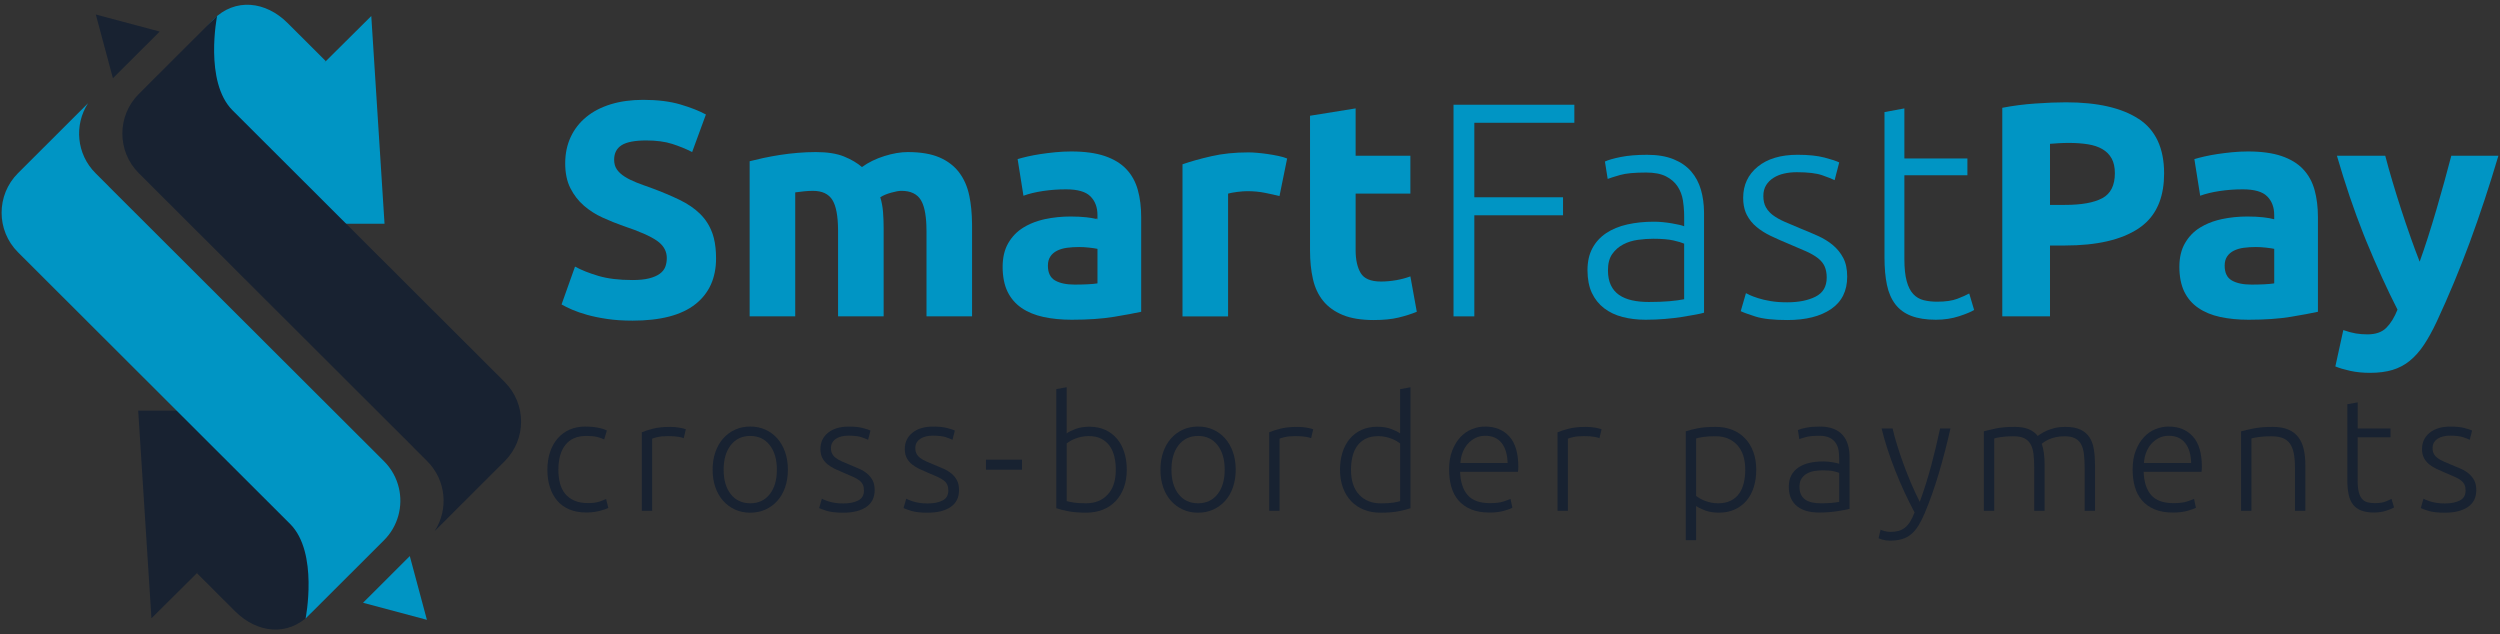 <svg width="402" height="102" viewBox="0 0 402 102" fill="none" xmlns="http://www.w3.org/2000/svg">
<rect x="0" y="0" width="402" height="102" fill="#333333" stroke="none"/>
<path d="M94.302 82.413C93.276 82.413 92.371 82.25 91.582 81.927C90.796 81.604 90.14 81.137 89.621 80.532C89.099 79.926 88.701 79.201 88.43 78.357C88.155 77.513 88.019 76.579 88.019 75.552C88.019 74.526 88.16 73.565 88.443 72.71C88.726 71.857 89.131 71.121 89.662 70.508C90.192 69.894 90.834 69.419 91.585 69.088C92.338 68.754 93.184 68.588 94.122 68.588C94.84 68.588 95.512 68.648 96.135 68.767C96.758 68.887 97.242 69.041 97.585 69.229L97.149 70.662C96.807 70.491 96.423 70.356 95.996 70.252C95.569 70.149 94.995 70.098 94.277 70.098C92.806 70.098 91.691 70.57 90.932 71.518C90.17 72.465 89.789 73.809 89.789 75.549C89.789 76.334 89.874 77.056 90.045 77.713C90.216 78.371 90.494 78.933 90.88 79.402C91.264 79.872 91.761 80.238 92.368 80.502C92.974 80.768 93.714 80.898 94.587 80.898C95.305 80.898 95.909 80.817 96.396 80.654C96.883 80.491 97.239 80.352 97.46 80.233L97.819 81.666C97.511 81.838 97.027 82.003 96.369 82.166C95.711 82.329 95.022 82.41 94.304 82.41L94.302 82.413Z" fill="#182231"/>
<path d="M107.716 68.642C108.263 68.642 108.78 68.686 109.269 68.77C109.756 68.857 110.093 68.941 110.281 69.025L109.947 70.459C109.811 70.391 109.53 70.318 109.112 70.242C108.693 70.166 108.141 70.128 107.458 70.128C106.74 70.128 106.163 70.179 105.728 70.282C105.293 70.385 105.004 70.47 104.868 70.537V82.133H103.201V69.514C103.628 69.327 104.218 69.134 104.972 68.938C105.725 68.743 106.639 68.645 107.716 68.645V68.642Z" fill="#182231"/>
<path d="M126.693 75.528C126.693 76.568 126.543 77.515 126.244 78.371C125.945 79.223 125.526 79.948 124.988 80.545C124.449 81.142 123.813 81.607 123.078 81.941C122.344 82.275 121.531 82.44 120.641 82.44C119.752 82.44 118.938 82.275 118.204 81.941C117.47 81.607 116.833 81.142 116.295 80.545C115.756 79.948 115.337 79.223 115.038 78.371C114.739 77.518 114.589 76.57 114.589 75.528C114.589 74.485 114.739 73.54 115.038 72.685C115.337 71.833 115.756 71.102 116.295 70.497C116.833 69.891 117.47 69.422 118.204 69.088C118.938 68.754 119.752 68.588 120.641 68.588C121.531 68.588 122.341 68.754 123.078 69.088C123.813 69.422 124.449 69.891 124.988 70.497C125.526 71.102 125.945 71.833 126.244 72.685C126.543 73.538 126.693 74.485 126.693 75.528ZM124.922 75.528C124.922 73.872 124.539 72.555 123.769 71.572C122.999 70.592 121.958 70.1 120.641 70.1C119.325 70.1 118.283 70.592 117.513 71.572C116.744 72.555 116.36 73.872 116.36 75.528C116.36 77.184 116.744 78.498 117.513 79.47C118.283 80.442 119.325 80.928 120.641 80.928C121.958 80.928 122.999 80.442 123.769 79.47C124.539 78.498 124.922 77.184 124.922 75.528Z" fill="#182231"/>
<path d="M135.617 80.955C136.574 80.955 137.366 80.798 137.989 80.483C138.611 80.168 138.924 79.633 138.924 78.884C138.924 78.525 138.87 78.218 138.758 77.963C138.647 77.708 138.465 77.477 138.206 77.271C137.948 77.064 137.613 76.869 137.194 76.682C136.776 76.494 136.259 76.272 135.644 76.016C135.149 75.813 134.678 75.604 134.232 75.389C133.789 75.175 133.395 74.928 133.052 74.648C132.709 74.366 132.437 74.029 132.231 73.638C132.027 73.247 131.923 72.767 131.923 72.205C131.923 71.129 132.329 70.258 133.142 69.593C133.952 68.927 135.07 68.594 136.487 68.594C137.393 68.594 138.141 68.67 138.731 68.824C139.321 68.979 139.735 69.115 139.974 69.234L139.591 70.719C139.384 70.616 139.038 70.481 138.552 70.309C138.065 70.138 137.349 70.054 136.411 70.054C136.036 70.054 135.679 70.092 135.348 70.171C135.013 70.247 134.719 70.367 134.464 70.529C134.208 70.692 134.001 70.896 133.849 71.146C133.694 71.393 133.618 71.697 133.618 72.055C133.618 72.414 133.686 72.723 133.822 72.978C133.958 73.236 134.159 73.462 134.426 73.657C134.689 73.853 135.016 74.037 135.399 74.206C135.783 74.377 136.223 74.561 136.721 74.768C137.235 74.971 137.725 75.18 138.195 75.392C138.666 75.604 139.079 75.859 139.438 76.158C139.797 76.456 140.088 76.815 140.311 77.233C140.534 77.651 140.646 78.175 140.646 78.808C140.646 80.002 140.197 80.906 139.3 81.52C138.402 82.133 137.175 82.44 135.62 82.44C134.455 82.44 133.569 82.343 132.951 82.147C132.337 81.952 131.926 81.802 131.719 81.699L132.154 80.189C132.206 80.225 132.318 80.279 132.489 80.355C132.66 80.431 132.892 80.518 133.183 80.61C133.474 80.705 133.819 80.787 134.222 80.855C134.624 80.923 135.089 80.958 135.62 80.958L135.617 80.955Z" fill="#182231"/>
<path d="M149.184 80.955C150.141 80.955 150.933 80.798 151.555 80.483C152.178 80.168 152.491 79.633 152.491 78.884C152.491 78.525 152.437 78.218 152.325 77.963C152.214 77.708 152.031 77.477 151.773 77.271C151.515 77.064 151.18 76.869 150.761 76.682C150.342 76.494 149.826 76.272 149.211 76.016C148.716 75.813 148.245 75.604 147.799 75.389C147.356 75.175 146.962 74.928 146.619 74.648C146.276 74.366 146.004 74.029 145.797 73.638C145.593 73.247 145.49 72.767 145.49 72.205C145.49 71.129 145.895 70.258 146.709 69.593C147.519 68.927 148.637 68.594 150.054 68.594C150.96 68.594 151.708 68.67 152.298 68.824C152.888 68.979 153.302 69.115 153.541 69.234L153.157 70.719C152.951 70.616 152.605 70.481 152.118 70.309C151.632 70.138 150.916 70.054 149.978 70.054C149.603 70.054 149.246 70.092 148.914 70.171C148.58 70.247 148.286 70.367 148.03 70.529C147.775 70.692 147.568 70.896 147.416 71.146C147.261 71.393 147.185 71.697 147.185 72.055C147.185 72.414 147.253 72.723 147.389 72.978C147.525 73.236 147.726 73.462 147.992 73.657C148.256 73.853 148.583 74.037 148.966 74.206C149.35 74.377 149.79 74.561 150.288 74.768C150.802 74.971 151.292 75.18 151.762 75.392C152.233 75.604 152.646 75.859 153.005 76.158C153.364 76.456 153.655 76.815 153.878 77.233C154.101 77.651 154.213 78.175 154.213 78.808C154.213 80.002 153.764 80.906 152.866 81.52C151.969 82.133 150.742 82.44 149.186 82.44C148.022 82.44 147.136 82.343 146.518 82.147C145.904 81.952 145.493 81.802 145.286 81.699L145.721 80.189C145.773 80.225 145.884 80.279 146.056 80.355C146.227 80.431 146.458 80.518 146.749 80.61C147.04 80.705 147.386 80.787 147.788 80.855C148.191 80.923 148.656 80.958 149.186 80.958L149.184 80.955Z" fill="#182231"/>
<path d="M393.158 80.955C394.115 80.955 394.907 80.798 395.53 80.483C396.153 80.168 396.465 79.633 396.465 78.884C396.465 78.525 396.411 78.218 396.299 77.963C396.188 77.708 396.006 77.477 395.747 77.271C395.489 77.064 395.154 76.869 394.735 76.682C394.317 76.494 393.8 76.272 393.185 76.016C392.69 75.813 392.22 75.604 391.774 75.389C391.33 75.175 390.936 74.928 390.593 74.648C390.25 74.366 389.978 74.029 389.772 73.638C389.568 73.247 389.464 72.767 389.464 72.205C389.464 71.129 389.87 70.258 390.683 69.593C391.493 68.927 392.611 68.594 394.028 68.594C394.934 68.594 395.682 68.67 396.272 68.824C396.862 68.979 397.276 69.115 397.515 69.234L397.132 70.719C396.925 70.616 396.58 70.481 396.093 70.309C395.606 70.138 394.891 70.054 393.952 70.054C393.577 70.054 393.221 70.092 392.889 70.171C392.554 70.247 392.26 70.367 392.005 70.529C391.749 70.692 391.542 70.896 391.39 71.146C391.235 71.393 391.159 71.697 391.159 72.055C391.159 72.414 391.227 72.723 391.363 72.978C391.499 73.236 391.7 73.462 391.967 73.657C392.23 73.853 392.557 74.037 392.94 74.206C393.324 74.377 393.764 74.561 394.262 74.768C394.776 74.971 395.266 75.18 395.736 75.392C396.207 75.604 396.62 75.859 396.979 76.158C397.338 76.456 397.629 76.815 397.853 77.233C398.076 77.651 398.187 78.175 398.187 78.808C398.187 80.002 397.738 80.906 396.841 81.52C395.943 82.133 394.716 82.44 393.161 82.44C391.997 82.44 391.11 82.343 390.492 82.147C389.878 81.952 389.467 81.802 389.26 81.699L389.696 80.189C389.747 80.225 389.859 80.279 390.03 80.355C390.201 80.431 390.433 80.518 390.724 80.61C391.015 80.705 391.36 80.787 391.763 80.855C392.165 80.923 392.63 80.958 393.161 80.958L393.158 80.955Z" fill="#182231"/>
<path d="M158.543 73.915H164.339V75.528H158.543V73.915Z" fill="#182231"/>
<path d="M171.519 69.69C171.81 69.468 172.276 69.234 172.917 68.987C173.559 68.74 174.316 68.615 175.186 68.615C176.143 68.615 176.995 68.786 177.737 69.128C178.48 69.471 179.108 69.948 179.622 70.562C180.136 71.176 180.522 71.906 180.789 72.75C181.053 73.595 181.186 74.52 181.186 75.528C181.186 76.603 181.028 77.567 180.713 78.419C180.397 79.272 179.951 79.997 179.38 80.594C178.806 81.191 178.123 81.647 177.329 81.963C176.535 82.277 175.648 82.435 174.675 82.435C173.494 82.435 172.52 82.359 171.751 82.204C170.981 82.049 170.35 81.889 169.852 81.718V62.569L171.519 62.262V69.69ZM171.519 80.57C171.775 80.654 172.156 80.735 172.662 80.814C173.165 80.89 173.829 80.928 174.65 80.928C176.086 80.928 177.239 80.464 178.112 79.532C178.986 78.604 179.421 77.268 179.421 75.525C179.421 74.792 179.345 74.097 179.19 73.437C179.035 72.78 178.787 72.207 178.447 71.721C178.104 71.235 177.656 70.847 177.101 70.556C176.546 70.266 175.858 70.122 175.036 70.122C174.642 70.122 174.267 70.16 173.908 70.236C173.548 70.312 173.214 70.413 172.907 70.529C172.599 70.649 172.33 70.776 172.099 70.912C171.868 71.048 171.677 71.178 171.522 71.295V80.561L171.519 80.57Z" fill="#182231"/>
<path d="M198.702 75.528C198.702 76.568 198.552 77.515 198.253 78.371C197.954 79.223 197.535 79.948 196.997 80.545C196.458 81.142 195.822 81.607 195.087 81.941C194.353 82.275 193.54 82.44 192.65 82.44C191.761 82.44 190.948 82.275 190.213 81.941C189.479 81.607 188.842 81.142 188.304 80.545C187.765 79.948 187.346 79.223 187.047 78.371C186.748 77.518 186.599 76.57 186.599 75.528C186.599 74.485 186.748 73.54 187.047 72.685C187.346 71.833 187.765 71.102 188.304 70.497C188.842 69.891 189.479 69.422 190.213 69.088C190.948 68.754 191.761 68.588 192.65 68.588C193.54 68.588 194.35 68.754 195.087 69.088C195.822 69.422 196.458 69.891 196.997 70.497C197.535 71.102 197.954 71.833 198.253 72.685C198.552 73.538 198.702 74.485 198.702 75.528ZM196.931 75.528C196.931 73.872 196.548 72.555 195.778 71.572C195.008 70.592 193.967 70.1 192.65 70.1C191.334 70.1 190.292 70.592 189.522 71.572C188.753 72.555 188.369 73.872 188.369 75.528C188.369 77.184 188.753 78.498 189.522 79.47C190.292 80.442 191.334 80.928 192.65 80.928C193.967 80.928 195.008 80.442 195.778 79.47C196.548 78.498 196.931 77.184 196.931 75.528Z" fill="#182231"/>
<path d="M208.6 68.642C209.146 68.642 209.663 68.686 210.153 68.77C210.64 68.857 210.977 68.941 211.165 69.025L210.83 70.459C210.694 70.391 210.414 70.318 209.995 70.242C209.576 70.166 209.024 70.128 208.341 70.128C207.623 70.128 207.047 70.179 206.611 70.282C206.176 70.385 205.888 70.47 205.752 70.537V82.133H204.085V69.514C204.512 69.327 205.102 69.134 205.855 68.938C206.609 68.743 207.523 68.645 208.6 68.645V68.642Z" fill="#182231"/>
<path d="M226.807 81.724C226.312 81.895 225.678 82.058 224.908 82.21C224.138 82.364 223.165 82.44 221.984 82.44C221.011 82.44 220.124 82.283 219.33 81.968C218.536 81.653 217.85 81.197 217.279 80.6C216.705 80.002 216.262 79.277 215.946 78.425C215.631 77.572 215.473 76.608 215.473 75.533C215.473 74.526 215.606 73.6 215.87 72.756C216.134 71.911 216.523 71.181 217.037 70.567C217.551 69.954 218.179 69.476 218.922 69.134C219.664 68.792 220.516 68.621 221.473 68.621C222.346 68.621 223.102 68.746 223.741 68.993C224.383 69.24 224.848 69.476 225.139 69.696V62.58L226.807 62.273V81.729V81.724ZM225.139 71.306C224.984 71.186 224.794 71.059 224.563 70.923C224.332 70.787 224.062 70.66 223.755 70.54C223.448 70.421 223.113 70.323 222.754 70.247C222.395 70.171 222.02 70.133 221.625 70.133C220.804 70.133 220.116 70.277 219.561 70.567C219.006 70.858 218.557 71.246 218.215 71.732C217.872 72.218 217.624 72.791 217.472 73.448C217.317 74.105 217.241 74.8 217.241 75.536C217.241 77.276 217.676 78.612 218.549 79.543C219.422 80.475 220.575 80.939 222.012 80.939C222.833 80.939 223.494 80.901 224 80.825C224.503 80.749 224.884 80.667 225.142 80.581V71.314L225.139 71.306Z" fill="#182231"/>
<path d="M233.013 75.501C233.013 74.341 233.179 73.329 233.514 72.468C233.848 71.607 234.284 70.885 234.822 70.304C235.361 69.723 235.975 69.294 236.669 69.012C237.363 68.729 238.075 68.591 238.81 68.591C240.433 68.591 241.728 69.12 242.696 70.179C243.662 71.238 244.146 72.867 244.146 75.069C244.146 75.205 244.141 75.343 244.132 75.479C244.124 75.615 244.111 75.745 244.094 75.862H234.784C234.836 77.483 235.238 78.729 235.989 79.6C236.742 80.472 237.939 80.906 239.579 80.906C240.485 80.906 241.203 80.822 241.733 80.651C242.264 80.48 242.647 80.336 242.887 80.217L243.194 81.65C242.955 81.786 242.506 81.949 241.848 82.136C241.189 82.324 240.414 82.419 239.528 82.419C238.366 82.419 237.373 82.248 236.552 81.906C235.731 81.563 235.056 81.085 234.526 80.472C233.995 79.858 233.612 79.128 233.372 78.284C233.133 77.439 233.013 76.513 233.013 75.506V75.501ZM242.424 74.45C242.389 73.068 242.065 71.993 241.451 71.224C240.836 70.456 239.963 70.073 238.834 70.073C238.236 70.073 237.703 70.193 237.232 70.432C236.761 70.671 236.351 70.991 236 71.393C235.649 71.795 235.377 72.259 235.179 72.788C234.983 73.318 234.866 73.872 234.833 74.453H242.424V74.45Z" fill="#182231"/>
<path d="M254.966 68.642C255.512 68.642 256.029 68.686 256.519 68.77C257.006 68.857 257.343 68.941 257.531 69.025L257.196 70.459C257.06 70.391 256.78 70.318 256.361 70.242C255.942 70.166 255.39 70.128 254.707 70.128C253.989 70.128 253.413 70.179 252.977 70.282C252.542 70.385 252.254 70.47 252.118 70.537V82.133H250.451V69.514C250.878 69.327 251.468 69.134 252.221 68.938C252.975 68.743 253.889 68.645 254.966 68.645V68.642Z" fill="#182231"/>
<path d="M272.737 86.869H271.07V69.359C271.565 69.188 272.199 69.025 272.969 68.873C273.738 68.718 274.712 68.642 275.893 68.642C276.866 68.642 277.753 68.8 278.547 69.115C279.341 69.43 280.027 69.886 280.598 70.483C281.172 71.081 281.615 71.805 281.931 72.658C282.246 73.51 282.404 74.474 282.404 75.549C282.404 76.557 282.271 77.483 282.007 78.327C281.74 79.171 281.354 79.896 280.84 80.502C280.326 81.107 279.698 81.582 278.955 81.922C278.213 82.264 277.361 82.435 276.404 82.435C275.531 82.435 274.775 82.31 274.136 82.063C273.494 81.816 273.029 81.58 272.737 81.36V86.869ZM272.737 79.752C272.893 79.872 273.083 79.999 273.314 80.135C273.545 80.271 273.815 80.401 274.122 80.518C274.429 80.638 274.764 80.735 275.123 80.814C275.482 80.89 275.857 80.928 276.252 80.928C277.073 80.928 277.761 80.787 278.316 80.504C278.871 80.222 279.32 79.839 279.662 79.353C280.005 78.867 280.253 78.294 280.405 77.637C280.56 76.98 280.636 76.285 280.636 75.549C280.636 73.809 280.201 72.473 279.328 71.542C278.455 70.614 277.301 70.147 275.865 70.147C275.044 70.147 274.383 70.185 273.877 70.261C273.374 70.337 272.993 70.418 272.735 70.505V79.747L272.737 79.752Z" fill="#182231"/>
<path d="M292.636 68.591C293.509 68.591 294.246 68.716 294.856 68.963C295.462 69.21 295.954 69.552 296.33 69.986C296.705 70.421 296.98 70.937 297.151 71.534C297.323 72.131 297.407 72.78 297.407 73.481V81.827C297.236 81.878 296.988 81.933 296.664 81.992C296.338 82.052 295.963 82.117 295.536 82.185C295.109 82.253 294.633 82.31 294.113 82.351C293.591 82.394 293.058 82.416 292.511 82.416C291.809 82.416 291.165 82.34 290.575 82.185C289.984 82.03 289.473 81.789 289.035 81.455C288.6 81.121 288.257 80.695 288.01 80.176C287.762 79.655 287.637 79.019 287.637 78.27C287.637 77.521 287.773 76.94 288.048 76.427C288.32 75.913 288.706 75.493 289.201 75.159C289.696 74.825 290.286 74.583 290.972 74.428C291.654 74.273 292.4 74.197 293.202 74.197C293.441 74.197 293.694 74.211 293.958 74.235C294.222 74.26 294.48 74.295 294.728 74.339C294.975 74.382 295.19 74.423 295.37 74.466C295.549 74.51 295.672 74.548 295.742 74.58V73.76C295.742 73.299 295.707 72.851 295.639 72.416C295.571 71.982 295.421 71.588 295.19 71.238C294.959 70.888 294.635 70.605 294.216 70.394C293.798 70.182 293.245 70.073 292.563 70.073C291.589 70.073 290.86 70.141 290.381 70.28C289.903 70.415 289.552 70.527 289.332 70.614L289.1 69.153C289.391 69.017 289.84 68.889 290.447 68.77C291.053 68.651 291.785 68.591 292.639 68.591H292.636ZM292.791 80.931C293.441 80.931 294.01 80.909 294.497 80.866C294.983 80.822 295.397 80.768 295.74 80.7V76.041C295.552 75.957 295.253 75.867 294.842 75.772C294.431 75.68 293.868 75.631 293.15 75.631C292.74 75.631 292.313 75.661 291.869 75.721C291.423 75.78 291.015 75.908 290.637 76.103C290.262 76.299 289.954 76.568 289.715 76.91C289.476 77.252 289.356 77.703 289.356 78.267C289.356 78.761 289.438 79.18 289.601 79.522C289.764 79.864 289.995 80.135 290.294 80.342C290.594 80.545 290.953 80.697 291.371 80.79C291.79 80.885 292.264 80.931 292.794 80.931H292.791Z" fill="#182231"/>
<path d="M307.87 82.413C307.313 81.368 306.774 80.285 306.249 79.158C305.727 78.031 305.237 76.894 304.781 75.742C304.326 74.591 303.91 73.44 303.532 72.289C303.154 71.138 302.83 70.005 302.558 68.895H304.329C304.517 69.715 304.756 70.597 305.047 71.545C305.338 72.492 305.667 73.47 306.032 74.477C306.399 75.484 306.804 76.516 307.247 77.575C307.691 78.634 308.175 79.674 308.7 80.697C309.081 79.644 309.418 78.647 309.712 77.708C310.005 76.771 310.277 75.837 310.528 74.906C310.778 73.978 311.02 73.025 311.254 72.052C311.488 71.081 311.724 70.027 311.969 68.892H313.636C313.079 71.368 312.453 73.777 311.76 76.117C311.066 78.457 310.307 80.597 309.486 82.535C309.162 83.304 308.828 83.963 308.482 84.52C308.14 85.074 307.756 85.53 307.337 85.888C306.916 86.247 306.426 86.51 305.868 86.681C305.311 86.852 304.653 86.936 303.899 86.936C303.47 86.936 303.078 86.885 302.727 86.782C302.376 86.678 302.156 86.603 302.072 86.551L302.403 85.169C302.471 85.221 302.664 85.294 302.983 85.386C303.301 85.478 303.63 85.527 303.973 85.527C304.451 85.527 304.884 85.476 305.27 85.373C305.656 85.269 306.002 85.096 306.312 84.849C306.619 84.602 306.899 84.281 307.147 83.888C307.394 83.494 307.634 83 307.865 82.402L307.87 82.413Z" fill="#182231"/>
<path d="M319 69.359C319.495 69.223 320.142 69.069 320.937 68.898C321.731 68.727 322.762 68.642 324.026 68.642C325.702 68.642 326.915 69.128 327.668 70.1C327.753 70.032 327.921 69.918 328.169 69.756C328.416 69.593 328.729 69.427 329.105 69.256C329.48 69.085 329.921 68.941 330.426 68.822C330.93 68.702 331.49 68.642 332.107 68.642C333.116 68.642 333.932 68.792 334.555 69.09C335.178 69.389 335.662 69.807 336.005 70.345C336.348 70.882 336.579 71.526 336.698 72.278C336.818 73.03 336.878 73.847 336.878 74.735V82.133H335.211V75.273C335.211 74.401 335.173 73.646 335.096 73.008C335.02 72.368 334.865 71.841 334.634 71.42C334.403 71.002 334.074 70.687 333.647 70.472C333.22 70.258 332.662 70.152 331.979 70.152C331.465 70.152 331 70.198 330.581 70.293C330.163 70.388 329.798 70.502 329.491 70.638C329.183 70.774 328.93 70.912 328.735 71.048C328.539 71.184 328.397 71.287 328.31 71.355C328.465 71.8 328.58 72.297 328.656 72.853C328.732 73.407 328.77 73.994 328.77 74.607V82.133H327.103V75.273C327.103 74.401 327.065 73.646 326.988 73.008C326.912 72.368 326.755 71.841 326.515 71.42C326.276 71.002 325.939 70.687 325.503 70.472C325.068 70.258 324.492 70.152 323.773 70.152C322.968 70.152 322.291 70.195 321.734 70.28C321.179 70.364 320.822 70.442 320.67 70.51V82.133H319.003V69.359H319Z" fill="#182231"/>
<path d="M342.927 75.501C342.927 74.341 343.093 73.329 343.427 72.468C343.762 71.607 344.197 70.885 344.736 70.304C345.274 69.723 345.889 69.294 346.583 69.012C347.276 68.729 347.989 68.591 348.723 68.591C350.347 68.591 351.642 69.12 352.61 70.179C353.575 71.238 354.06 72.867 354.06 75.069C354.06 75.205 354.054 75.343 354.046 75.479C354.038 75.615 354.024 75.745 354.008 75.862H344.698C344.749 77.483 345.152 78.729 345.903 79.6C346.656 80.472 347.853 80.906 349.493 80.906C350.399 80.906 351.117 80.822 351.647 80.651C352.177 80.48 352.561 80.336 352.8 80.217L353.108 81.65C352.868 81.786 352.419 81.949 351.761 82.136C351.103 82.324 350.328 82.419 349.441 82.419C348.28 82.419 347.287 82.248 346.466 81.906C345.644 81.563 344.97 81.085 344.439 80.472C343.909 79.858 343.525 79.128 343.286 78.284C343.047 77.439 342.927 76.513 342.927 75.506V75.501ZM352.338 74.45C352.302 73.068 351.979 71.993 351.364 71.224C350.749 70.456 349.876 70.073 348.748 70.073C348.149 70.073 347.616 70.193 347.146 70.432C346.675 70.671 346.264 70.991 345.913 71.393C345.563 71.795 345.291 72.259 345.092 72.788C344.896 73.318 344.779 73.872 344.747 74.453H352.338V74.45Z" fill="#182231"/>
<path d="M360.367 69.359C360.862 69.223 361.528 69.069 362.366 68.898C363.204 68.727 364.229 68.642 365.442 68.642C366.451 68.642 367.292 68.786 367.969 69.077C368.644 69.367 369.182 69.78 369.585 70.318C369.987 70.855 370.273 71.499 370.444 72.251C370.616 73.003 370.7 73.828 370.7 74.735V82.133H369.033V75.273C369.033 74.333 368.967 73.54 368.839 72.891C368.712 72.243 368.497 71.713 368.198 71.303C367.898 70.893 367.504 70.6 367.017 70.421C366.53 70.242 365.918 70.152 365.184 70.152C364.398 70.152 363.718 70.195 363.144 70.28C362.57 70.364 362.2 70.442 362.029 70.51V82.133H360.361V69.359H360.367Z" fill="#182231"/>
<path d="M379.112 68.898H384.394V70.307H379.112V77.347C379.112 78.099 379.178 78.707 379.306 79.177C379.433 79.647 379.618 80.008 379.858 80.266C380.097 80.521 380.388 80.692 380.731 80.779C381.074 80.863 381.449 80.906 381.86 80.906C382.561 80.906 383.124 80.825 383.551 80.662C383.978 80.499 384.313 80.35 384.552 80.214L384.963 81.596C384.724 81.751 384.305 81.924 383.706 82.12C383.108 82.315 382.458 82.413 381.756 82.413C380.935 82.413 380.247 82.307 379.692 82.093C379.137 81.881 378.691 81.555 378.359 81.121C378.027 80.686 377.791 80.143 377.655 79.495C377.519 78.846 377.451 78.077 377.451 77.189V65.004L379.118 64.697V68.895L379.112 68.898Z" fill="#182231"/>
<path d="M61.832 35.978L59.702 2.577L52.375 9.853L52.062 10.125L52.375 9.818L46.244 3.701C42.722 0.185 37.815 -0.382 34.293 3.134L22.135 17.293L25.994 23.844C25.994 23.844 29.381 26.488 32.99 29.347L35.141 27.2L39.344 35.98H61.837L61.832 35.978Z" fill="#0095C4"/>
<path d="M15.406 2.33L18.158 12.582L25.676 5.078L15.406 2.33Z" fill="#182231"/>
<path d="M81.151 61.428C84.673 64.945 84.673 70.646 81.151 74.162L69.893 85.4C72.151 81.911 71.751 77.208 68.691 74.154L66.583 72.05C66.564 72.028 66.548 72.006 66.532 71.985L22.317 27.846C18.795 24.33 18.795 18.628 22.317 15.112L34.913 2.539C34.913 2.539 32.802 13.158 37.396 17.746L81.154 61.426L81.151 61.428Z" fill="#182231"/>
<path d="M22.222 66.022L24.352 99.423L31.679 92.147L31.992 91.875L31.679 92.182L37.81 98.299C41.332 101.815 46.239 102.382 49.761 98.866L61.919 84.707L58.059 78.156C58.059 78.156 54.673 75.511 51.064 72.653L48.912 74.8L44.71 66.02H22.216L22.222 66.022Z" fill="#182231"/>
<path d="M68.648 99.67L65.895 89.418L58.377 96.922L68.648 99.67Z" fill="#0095C4"/>
<path d="M49.138 99.461C49.138 99.461 51.249 88.842 46.655 84.254L2.9 40.572C-0.623 37.056 -0.623 31.354 2.9 27.838L14.157 16.6C11.9 20.089 12.3 24.792 15.36 27.846L17.468 29.95C17.468 29.95 17.486 29.972 17.495 29.983C17.503 29.994 17.511 30.005 17.519 30.015L61.736 74.154C62.974 75.389 63.776 76.894 64.144 78.476C64.823 81.403 64.021 84.604 61.736 86.885L49.138 99.461Z" fill="#0095C4"/>
<path d="M74.928 80.377L76.685 78.618C75.709 79.728 74.961 80.35 74.928 80.377Z" fill="url(#paint0_linear_4_173)"/>
<path d="M56.068 93.645L57.825 91.886C56.849 92.996 56.101 93.618 56.068 93.645Z" fill="url(#paint1_linear_4_173)"/>
<path d="M176.473 35.259C176.383 35.234 176.288 35.209 176.187 35.185C176.285 35.179 176.375 35.177 176.473 35.174V35.259Z" fill="#7EC78C"/>
<path d="M114.497 37.37C114.07 36.222 113.423 35.225 112.555 34.373C111.685 33.52 110.594 32.777 109.283 32.139C107.969 31.5 106.427 30.854 104.659 30.197C103.805 29.904 103.027 29.616 102.323 29.339C101.616 29.06 100.993 28.75 100.451 28.405C99.91 28.061 99.491 27.678 99.198 27.251C98.901 26.825 98.754 26.301 98.754 25.679C98.754 24.631 99.157 23.855 99.959 23.345C100.764 22.84 102.083 22.584 103.919 22.584C105.559 22.584 106.96 22.774 108.121 23.149C109.286 23.526 110.344 23.961 111.296 24.45L113.51 18.411C112.427 17.822 111.051 17.282 109.381 16.79C107.708 16.299 105.725 16.055 103.43 16.055C101.493 16.055 99.758 16.294 98.216 16.766C96.674 17.241 95.362 17.92 94.283 18.805C93.203 19.69 92.362 20.762 91.772 22.022C91.182 23.282 90.885 24.699 90.885 26.269C90.885 27.838 91.166 29.174 91.723 30.268C92.281 31.367 93.002 32.299 93.888 33.067C94.775 33.838 95.773 34.476 96.891 34.984C98.004 35.492 99.121 35.942 100.237 36.336C102.793 37.186 104.597 37.981 105.646 38.717C105.769 38.801 105.883 38.888 105.989 38.98C106.81 39.67 107.221 40.506 107.221 41.492C107.221 42.016 107.137 42.491 106.974 42.917C106.81 43.343 106.514 43.71 106.09 44.022C105.663 44.334 105.097 44.579 104.39 44.758C103.685 44.94 102.79 45.03 101.708 45.03C99.543 45.03 97.718 44.807 96.225 44.367C94.731 43.925 93.478 43.425 92.463 42.868L90.298 48.956C90.758 49.219 91.323 49.496 91.995 49.792C92.67 50.085 93.472 50.365 94.408 50.625C95.343 50.889 96.418 51.109 97.631 51.288C98.844 51.47 100.207 51.559 101.711 51.559C106.204 51.559 109.566 50.682 111.796 48.931C114.026 47.18 115.142 44.717 115.142 41.541C115.142 40.324 115.025 39.241 114.788 38.296C114.706 37.971 114.611 37.661 114.502 37.368L114.497 37.37Z" fill="#0095C4"/>
<path d="M155.864 31.476C155.567 30.034 155.026 28.791 154.24 27.746C153.451 26.698 152.393 25.886 151.066 25.313C149.736 24.74 148.039 24.452 145.974 24.452C144.826 24.452 143.573 24.667 142.213 25.093C140.853 25.519 139.645 26.108 138.601 26.86C137.844 26.206 136.884 25.641 135.72 25.166C134.556 24.691 133.038 24.452 131.173 24.452C130.221 24.452 129.252 24.496 128.268 24.577C127.286 24.659 126.326 24.773 125.39 24.919C124.454 25.069 123.57 25.231 122.733 25.411C121.898 25.593 121.166 25.764 120.543 25.927V50.87H127.873V30.936C128.333 30.871 128.809 30.811 129.299 30.762C129.791 30.713 130.267 30.689 130.727 30.689C132.203 30.689 133.242 31.18 133.852 32.163C134.445 33.121 134.747 34.737 134.76 37.001V50.87H142.09V36.602C142.085 35.72 142.055 34.883 141.992 34.099C141.927 33.265 141.777 32.472 141.549 31.718C142.009 31.422 142.591 31.177 143.295 30.982C144.002 30.784 144.552 30.686 144.943 30.686C146.42 30.686 147.462 31.177 148.069 32.16C148.593 33.013 148.893 34.378 148.963 36.257C148.974 36.548 148.98 36.852 148.98 37.167V50.867H156.307V36.282C156.307 36.162 156.307 36.043 156.302 35.926C156.285 34.297 156.141 32.812 155.866 31.473L155.864 31.476Z" fill="#0095C4"/>
<path d="M181.123 27.205C180.253 26.288 179.097 25.584 177.656 25.093C176.211 24.602 174.408 24.355 172.246 24.355C171.392 24.355 170.548 24.398 169.711 24.479C168.876 24.561 168.079 24.659 167.325 24.773C166.569 24.887 165.873 25.02 165.234 25.166C164.595 25.313 164.061 25.454 163.634 25.584L164.57 31.476C165.457 31.148 166.504 30.895 167.72 30.713C168.933 30.534 170.162 30.444 171.408 30.444C173.276 30.444 174.587 30.819 175.341 31.574C176.094 32.326 176.472 33.325 176.472 34.569L176.473 35.259C176.383 35.234 176.288 35.209 176.187 35.185L176.181 35.185C175.771 35.087 175.267 35.003 174.677 34.938C173.937 34.856 173.094 34.816 172.142 34.816C170.731 34.816 169.371 34.954 168.06 35.231C167.698 35.307 167.35 35.399 167.01 35.502H167.007C166.118 35.771 165.304 36.132 164.567 36.583C163.55 37.205 162.737 38.041 162.13 39.089C161.524 40.137 161.222 41.413 161.222 42.917C161.222 44.421 161.483 45.814 162.008 46.892C162.533 47.973 163.289 48.85 164.271 49.52C165.256 50.191 166.428 50.674 167.79 50.97C169.15 51.263 170.668 51.413 172.338 51.413C174.995 51.413 177.256 51.255 179.127 50.946C180.996 50.633 182.456 50.365 183.503 50.134V34.913C183.503 33.309 183.324 31.851 182.962 30.545C182.6 29.236 181.986 28.12 181.118 27.205H181.123ZM176.475 45.567C176.081 45.632 175.556 45.681 174.9 45.714C174.245 45.746 173.554 45.763 172.833 45.763C171.487 45.763 170.431 45.543 169.659 45.1C168.889 44.658 168.503 43.865 168.503 42.716C168.503 42.127 168.634 41.636 168.897 41.245C169.159 40.851 169.52 40.542 169.98 40.311C170.44 40.083 170.973 39.925 171.579 39.844C172.186 39.762 172.833 39.722 173.524 39.722C174.014 39.722 174.555 39.754 175.148 39.819C175.738 39.885 176.179 39.95 176.475 40.015V45.567Z" fill="#0095C4"/>
<path d="M203.87 24.773C203.31 24.691 202.755 24.626 202.197 24.577C201.637 24.528 201.164 24.504 200.769 24.504C198.571 24.504 196.581 24.707 194.794 25.117C193.004 25.527 191.456 25.959 190.145 26.418V50.872H197.475V31.134C197.802 31.036 198.286 30.947 198.928 30.862C199.567 30.781 200.116 30.74 200.576 30.74C201.591 30.74 202.543 30.833 203.429 31.012C204.316 31.191 205.086 31.362 205.741 31.528L206.971 25.487C206.579 25.324 206.103 25.185 205.545 25.071C204.988 24.954 204.43 24.857 203.873 24.775L203.87 24.773Z" fill="#0095C4"/>
<path d="M233.726 50.872H237.072V34.617H251.335V31.72H237.072V19.742H253.154V16.842H233.726V50.872Z" fill="#0095C4"/>
<path d="M273.518 30.542C273.189 29.396 272.664 28.405 271.943 27.569C271.22 26.736 270.276 26.081 269.112 25.606C267.948 25.131 266.531 24.892 264.858 24.892C263.185 24.892 261.817 25.009 260.656 25.237C259.489 25.468 258.629 25.712 258.072 25.973L258.515 28.772C258.94 28.609 259.614 28.397 260.531 28.134C261.45 27.873 262.845 27.743 264.711 27.743C266.022 27.743 267.08 27.947 267.885 28.356C268.688 28.766 269.313 29.307 269.757 29.977C270.197 30.648 270.485 31.4 270.616 32.236C270.708 32.831 270.771 33.442 270.798 34.063C270.809 34.313 270.815 34.563 270.815 34.816V36.388C270.681 36.322 270.445 36.249 270.099 36.165C269.757 36.084 269.346 36.002 268.87 35.921C268.394 35.839 267.902 35.774 267.393 35.722C266.884 35.673 266.4 35.649 265.94 35.649C264.398 35.649 262.973 35.798 261.662 36.092C260.351 36.388 259.22 36.855 258.268 37.493C257.316 38.131 256.579 38.94 256.054 39.923C255.529 40.905 255.268 42.084 255.268 43.458C255.268 44.831 255.504 46.118 255.98 47.115C256.456 48.111 257.112 48.931 257.949 49.569C258.784 50.207 259.769 50.674 260.901 50.97C262.032 51.263 263.27 51.413 264.613 51.413C265.663 51.413 266.688 51.369 267.689 51.288C268.688 51.206 269.599 51.1 270.42 50.97C271.239 50.84 271.96 50.715 272.585 50.601C273.208 50.487 273.684 50.381 274.01 50.283V34.275C274.01 34.213 274.01 34.15 274.008 34.091C273.994 32.817 273.831 31.636 273.521 30.545L273.518 30.542ZM270.812 48.119C270.154 48.25 269.359 48.355 268.424 48.437C267.488 48.518 266.397 48.559 265.152 48.559C264.134 48.559 263.223 48.47 262.421 48.29C261.616 48.111 260.928 47.823 260.354 47.43C259.78 47.036 259.337 46.515 259.027 45.858C258.714 45.203 258.559 44.402 258.559 43.452C258.559 42.372 258.787 41.503 259.247 40.848C259.707 40.194 260.297 39.678 261.017 39.301C261.738 38.926 262.527 38.679 263.381 38.565C264.232 38.451 265.054 38.391 265.84 38.391C267.219 38.391 268.301 38.484 269.087 38.663C269.876 38.842 270.45 39.016 270.812 39.179V48.119Z" fill="#0095C4"/>
<path d="M343.903 19.128C341.178 17.341 337.278 16.451 332.197 16.451C330.785 16.451 329.145 16.516 327.279 16.646C325.408 16.777 323.64 17.008 321.968 17.333V50.87H329.64V39.477H332.053C337.166 39.477 341.102 38.571 343.857 36.751C344.298 36.461 344.706 36.138 345.076 35.785C347.018 33.958 347.989 31.327 347.989 27.89C347.989 23.831 346.629 20.909 343.909 19.125L343.903 19.128ZM329.638 23.127C330.032 23.095 330.5 23.062 331.041 23.029C331.582 22.997 332.132 22.981 332.689 22.981C333.804 22.981 334.822 23.054 335.741 23.201C336.658 23.347 337.438 23.61 338.077 23.988C338.717 24.363 339.209 24.862 339.554 25.484C339.897 26.108 340.071 26.893 340.071 27.843C340.071 29.806 339.397 31.15 338.053 31.867C336.707 32.589 334.707 32.948 332.053 32.948H329.64V23.127H329.638Z" fill="#0095C4"/>
<path d="M370.344 27.205C369.473 26.288 368.317 25.584 366.876 25.093C365.434 24.602 363.628 24.355 361.466 24.355C360.615 24.355 359.769 24.398 358.934 24.479C358.096 24.561 357.302 24.659 356.546 24.773C355.792 24.887 355.096 25.02 354.454 25.166C353.815 25.313 353.282 25.454 352.855 25.584L353.79 31.476C354.677 31.148 355.727 30.895 356.94 30.713C358.153 30.534 359.382 30.444 360.628 30.444C362.497 30.444 363.81 30.819 364.561 31.574C365.317 32.326 365.693 33.325 365.693 34.569V35.258C365.233 35.128 364.634 35.019 363.897 34.938C363.16 34.856 362.314 34.816 361.362 34.816C359.954 34.816 358.591 34.954 357.283 35.231C356.257 35.448 355.322 35.771 354.478 36.2C354.242 36.32 354.011 36.447 353.788 36.583C352.77 37.205 351.96 38.041 351.353 39.089C350.744 40.137 350.442 41.413 350.442 42.917C350.442 44.421 350.703 45.814 351.228 46.892C351.753 47.973 352.509 48.85 353.494 49.52C354.476 50.191 355.651 50.674 357.011 50.97C358.371 51.263 359.891 51.413 361.561 51.413C364.216 51.413 366.479 51.255 368.347 50.946C370.218 50.633 371.676 50.365 372.723 50.134V34.913C372.723 33.309 372.544 31.851 372.182 30.545C371.82 29.236 371.206 28.12 370.338 27.205H370.344ZM365.695 45.567C365.304 45.632 364.776 45.681 364.12 45.714C363.465 45.746 362.777 45.763 362.056 45.763C360.71 45.763 359.652 45.543 358.882 45.1C358.109 44.658 357.726 43.865 357.726 42.716C357.726 42.127 357.857 41.636 358.118 41.245C358.381 40.851 358.74 40.542 359.2 40.311C359.66 40.083 360.193 39.925 360.799 39.844C361.406 39.762 362.056 39.722 362.744 39.722C363.236 39.722 363.778 39.754 364.368 39.819C364.958 39.885 365.401 39.95 365.695 40.015V45.567Z" fill="#0095C4"/>
<path d="M394.17 25.044C393.841 26.32 393.468 27.705 393.057 29.19C392.647 30.68 392.217 32.187 391.774 33.708C391.327 35.228 390.876 36.711 390.414 38.15C390.395 38.207 390.376 38.264 390.359 38.321C389.919 39.694 389.492 40.946 389.081 42.076C388.618 40.897 388.132 39.589 387.623 38.15C387.62 38.142 387.618 38.131 387.615 38.123C387.109 36.689 386.608 35.217 386.116 33.708C385.624 32.185 385.153 30.678 384.71 29.19C384.264 27.702 383.878 26.317 383.549 25.044H375.775C377.113 29.641 378.533 33.833 380.032 37.609C380.184 38 380.339 38.386 380.497 38.766C382.172 42.841 383.845 46.517 385.518 49.789C385.025 51.033 384.424 52.007 383.72 52.711C383.016 53.414 382.006 53.767 380.693 53.767C380.037 53.767 379.412 53.718 378.821 53.62C378.231 53.522 377.559 53.34 376.803 53.08L375.525 58.922C376.148 59.183 376.945 59.419 377.913 59.634C378.881 59.846 379.942 59.952 381.093 59.952C382.472 59.952 383.679 59.797 384.71 59.487C385.746 59.175 386.674 58.684 387.495 58.013C388.317 57.342 389.073 56.49 389.764 55.458C390.452 54.426 391.143 53.175 391.833 51.703C393.74 47.614 395.497 43.39 397.11 39.038C397.132 38.975 397.156 38.913 397.178 38.85C398.764 34.552 400.287 29.948 401.742 25.044H394.164H394.17Z" fill="#0095C4"/>
<path d="M224.503 45.051C223.665 45.198 222.855 45.271 222.066 45.271C220.426 45.271 219.335 44.812 218.794 43.897C218.253 42.98 217.983 41.752 217.983 40.216V31.131H226.788V25.044H217.983V17.431L210.653 18.612V40.313C210.653 41.983 210.808 43.507 211.121 44.878C211.434 46.254 211.983 47.424 212.769 48.391C213.558 49.357 214.605 50.109 215.919 50.65C217.23 51.19 218.886 51.462 220.885 51.462C222.46 51.462 223.79 51.328 224.87 51.068C225.953 50.807 226.934 50.495 227.821 50.134L226.788 44.44C226.1 44.701 225.335 44.907 224.5 45.054L224.503 45.051Z" fill="#0095C4"/>
<path d="M294.717 39.404C294.026 38.831 293.232 38.342 292.329 37.935C291.426 37.528 290.485 37.129 289.5 36.735C288.548 36.344 287.705 35.986 286.965 35.66C286.228 35.334 285.605 34.984 285.097 34.606C284.923 34.479 284.765 34.343 284.621 34.199C284.341 33.928 284.112 33.626 283.941 33.301C283.677 32.809 283.546 32.217 283.546 31.53C283.546 30.843 283.693 30.257 283.99 29.782C284.283 29.307 284.678 28.913 285.17 28.601C285.662 28.289 286.228 28.058 286.867 27.911C287.506 27.765 288.186 27.691 288.91 27.691C290.713 27.691 292.084 27.854 293.014 28.18C293.95 28.509 294.614 28.769 295.008 28.967L295.745 26.119C295.285 25.889 294.491 25.628 293.36 25.332C292.228 25.039 290.792 24.889 289.057 24.889C286.334 24.889 284.196 25.53 282.638 26.806C281.079 28.082 280.302 29.752 280.302 31.813C280.302 32.703 280.435 33.483 280.704 34.15C280.758 34.294 280.821 34.43 280.892 34.563C281.286 35.318 281.808 35.964 282.467 36.504C283.122 37.045 283.875 37.52 284.729 37.93C285.584 38.337 286.484 38.739 287.436 39.133C288.616 39.624 289.609 40.05 290.414 40.409C291.216 40.77 291.864 41.147 292.356 41.538C292.848 41.932 293.202 42.374 293.414 42.866C293.626 43.357 293.735 43.946 293.735 44.633C293.735 46.075 293.137 47.099 291.937 47.704C290.74 48.309 289.223 48.611 287.39 48.611C286.372 48.611 285.477 48.546 284.708 48.415C283.935 48.285 283.272 48.13 282.714 47.948C282.156 47.769 281.713 47.606 281.387 47.457C281.058 47.31 280.845 47.204 280.748 47.139L279.91 50.036C280.304 50.232 281.09 50.519 282.271 50.897C283.454 51.272 285.159 51.462 287.387 51.462C290.371 51.462 292.723 50.872 294.445 49.691C296.167 48.513 297.029 46.778 297.029 44.489C297.029 43.278 296.814 42.271 296.39 41.467C295.963 40.666 295.405 39.977 294.717 39.404Z" fill="#0095C4"/>
<path d="M314.738 48.046C313.917 48.358 312.834 48.513 311.491 48.513C310.702 48.513 309.981 48.432 309.325 48.269C308.667 48.106 308.11 47.777 307.653 47.286C307.19 46.794 306.839 46.099 306.595 45.198C306.347 44.299 306.225 43.126 306.225 41.687V28.185H316.359V25.484H306.225V17.431L303.026 18.023V41.394C303.026 43.096 303.157 44.571 303.421 45.812C303.682 47.058 304.133 48.095 304.772 48.931C305.412 49.767 306.266 50.389 307.332 50.796C308.398 51.206 309.717 51.413 311.289 51.413C312.636 51.413 313.881 51.223 315.026 50.848C316.174 50.471 316.979 50.134 317.439 49.841L316.65 47.188C316.19 47.449 315.551 47.736 314.733 48.046H314.738Z" fill="#0095C4"/>
<defs>
<linearGradient id="paint0_linear_4_173" x1="213.43" y1="57.512" x2="206.292" y2="-1.964" gradientUnits="userSpaceOnUse">
<stop stop-color="white" stop-opacity="0"/>
<stop offset="0.51" stop-color="white"/>
</linearGradient>
<linearGradient id="paint1_linear_4_173" x1="213.43" y1="57.357" x2="206.285" y2="-1.996" gradientUnits="userSpaceOnUse">
<stop stop-color="white" stop-opacity="0"/>
<stop offset="0.51" stop-color="white"/>
</linearGradient>
</defs>
</svg>
